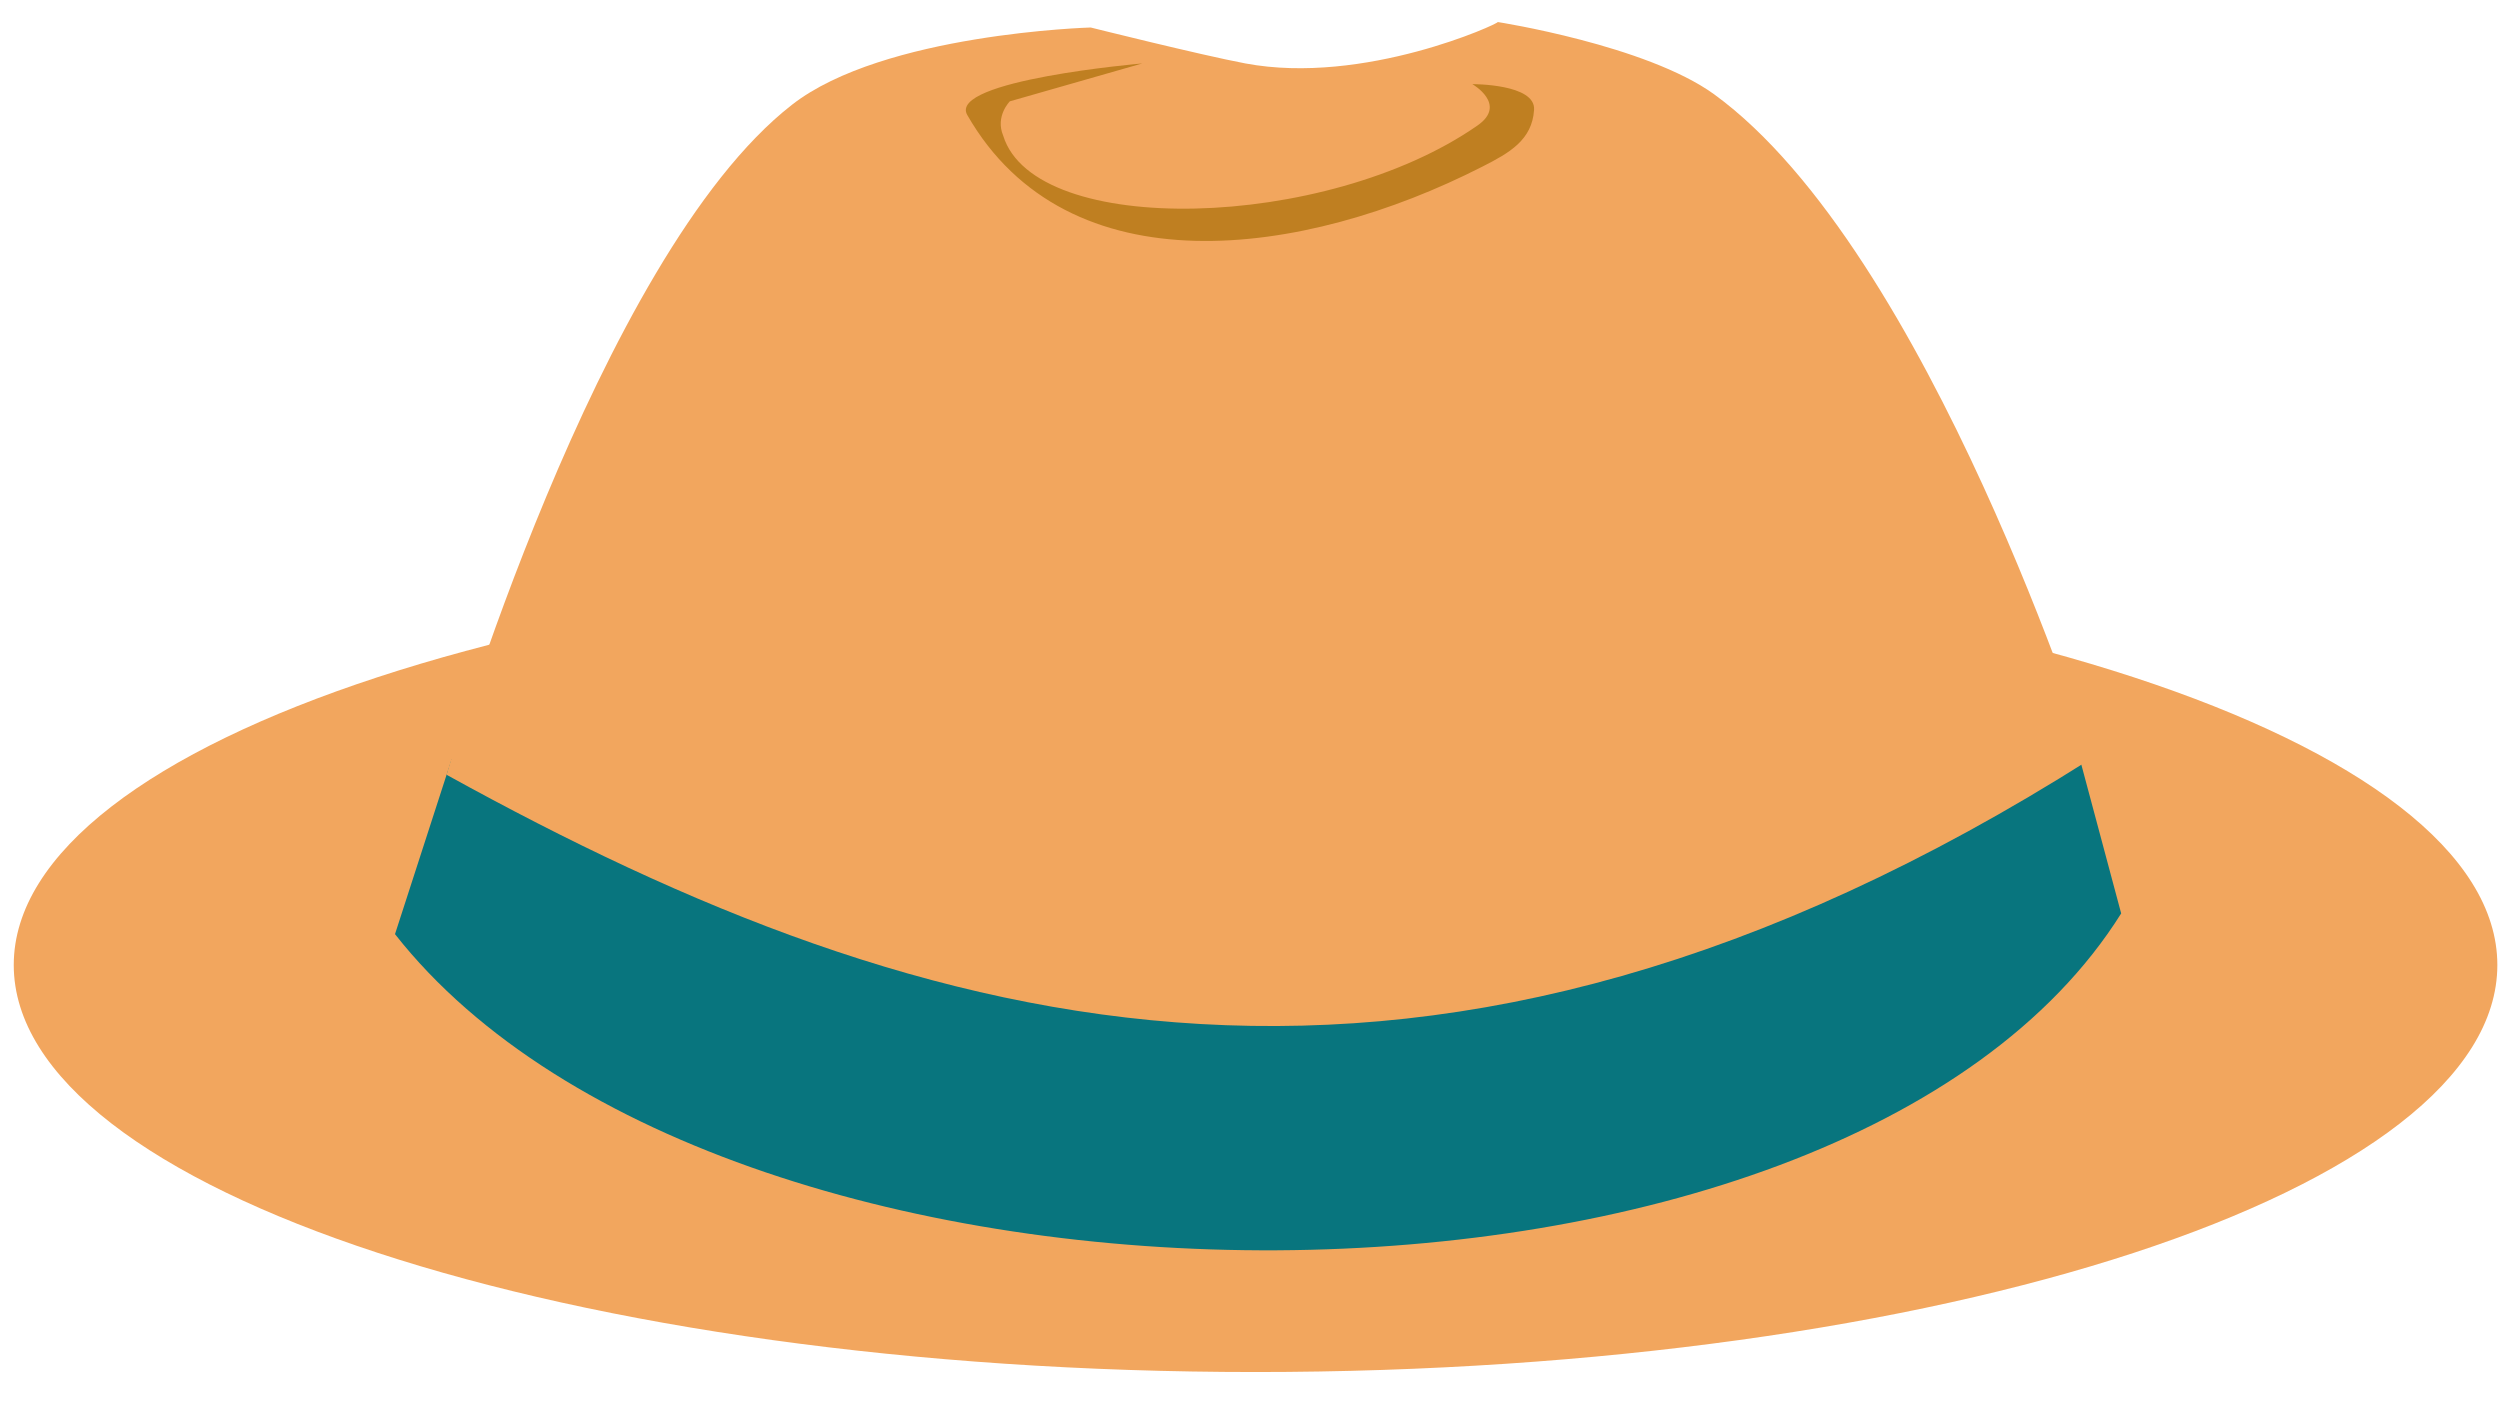 <svg width="64" height="36" viewBox="0 0 64 36" fill="none" xmlns="http://www.w3.org/2000/svg">
<g clip-path="url(#clip0_222_685)">
<path d="M32.142 14.284C49.702 14.284 63.932 18.954 63.932 24.704C63.932 30.464 49.702 35.124 32.142 35.124C14.582 35.124 0.352 30.454 0.352 24.704C0.352 18.954 14.582 14.284 32.142 14.284Z" fill="#F2A65E"/>
<path d="M11.562 19.434L10.112 23.914C18.612 34.734 47.112 34.854 54.302 23.384L53.242 19.424C39.962 25.264 26.242 26.924 11.562 19.434Z" fill="#08757E"/>
<path d="M27.922 0.704C27.922 0.704 22.612 0.854 20.272 2.684C15.292 6.564 11.432 19.834 11.432 19.834C23.762 26.644 36.562 30.174 53.512 19.434C53.512 19.434 49.392 6.424 43.882 2.414C42.142 1.154 38.342 0.564 38.342 0.564C38.392 0.594 34.922 2.194 31.882 1.624C30.722 1.404 27.922 0.704 27.922 0.704Z" fill="#F2A65E"/>
<path d="M25.852 2.594C25.852 2.594 25.472 2.974 25.682 3.474C26.492 6.094 33.942 5.914 37.822 3.214C38.602 2.674 37.692 2.154 37.692 2.154C37.692 2.154 39.322 2.144 39.272 2.814C39.222 3.584 38.642 3.914 37.952 4.264C33.352 6.614 27.332 7.424 24.762 2.944C24.252 2.054 29.242 1.624 29.242 1.624L25.852 2.594Z" fill="#BF7F21"/>
</g>
<defs>
<clipPath id="clip0_222_685">
<rect width="63.58" height="34.56" fill="white" transform="translate(0.35 0.57)"/>
</clipPath>
</defs>
</svg>
